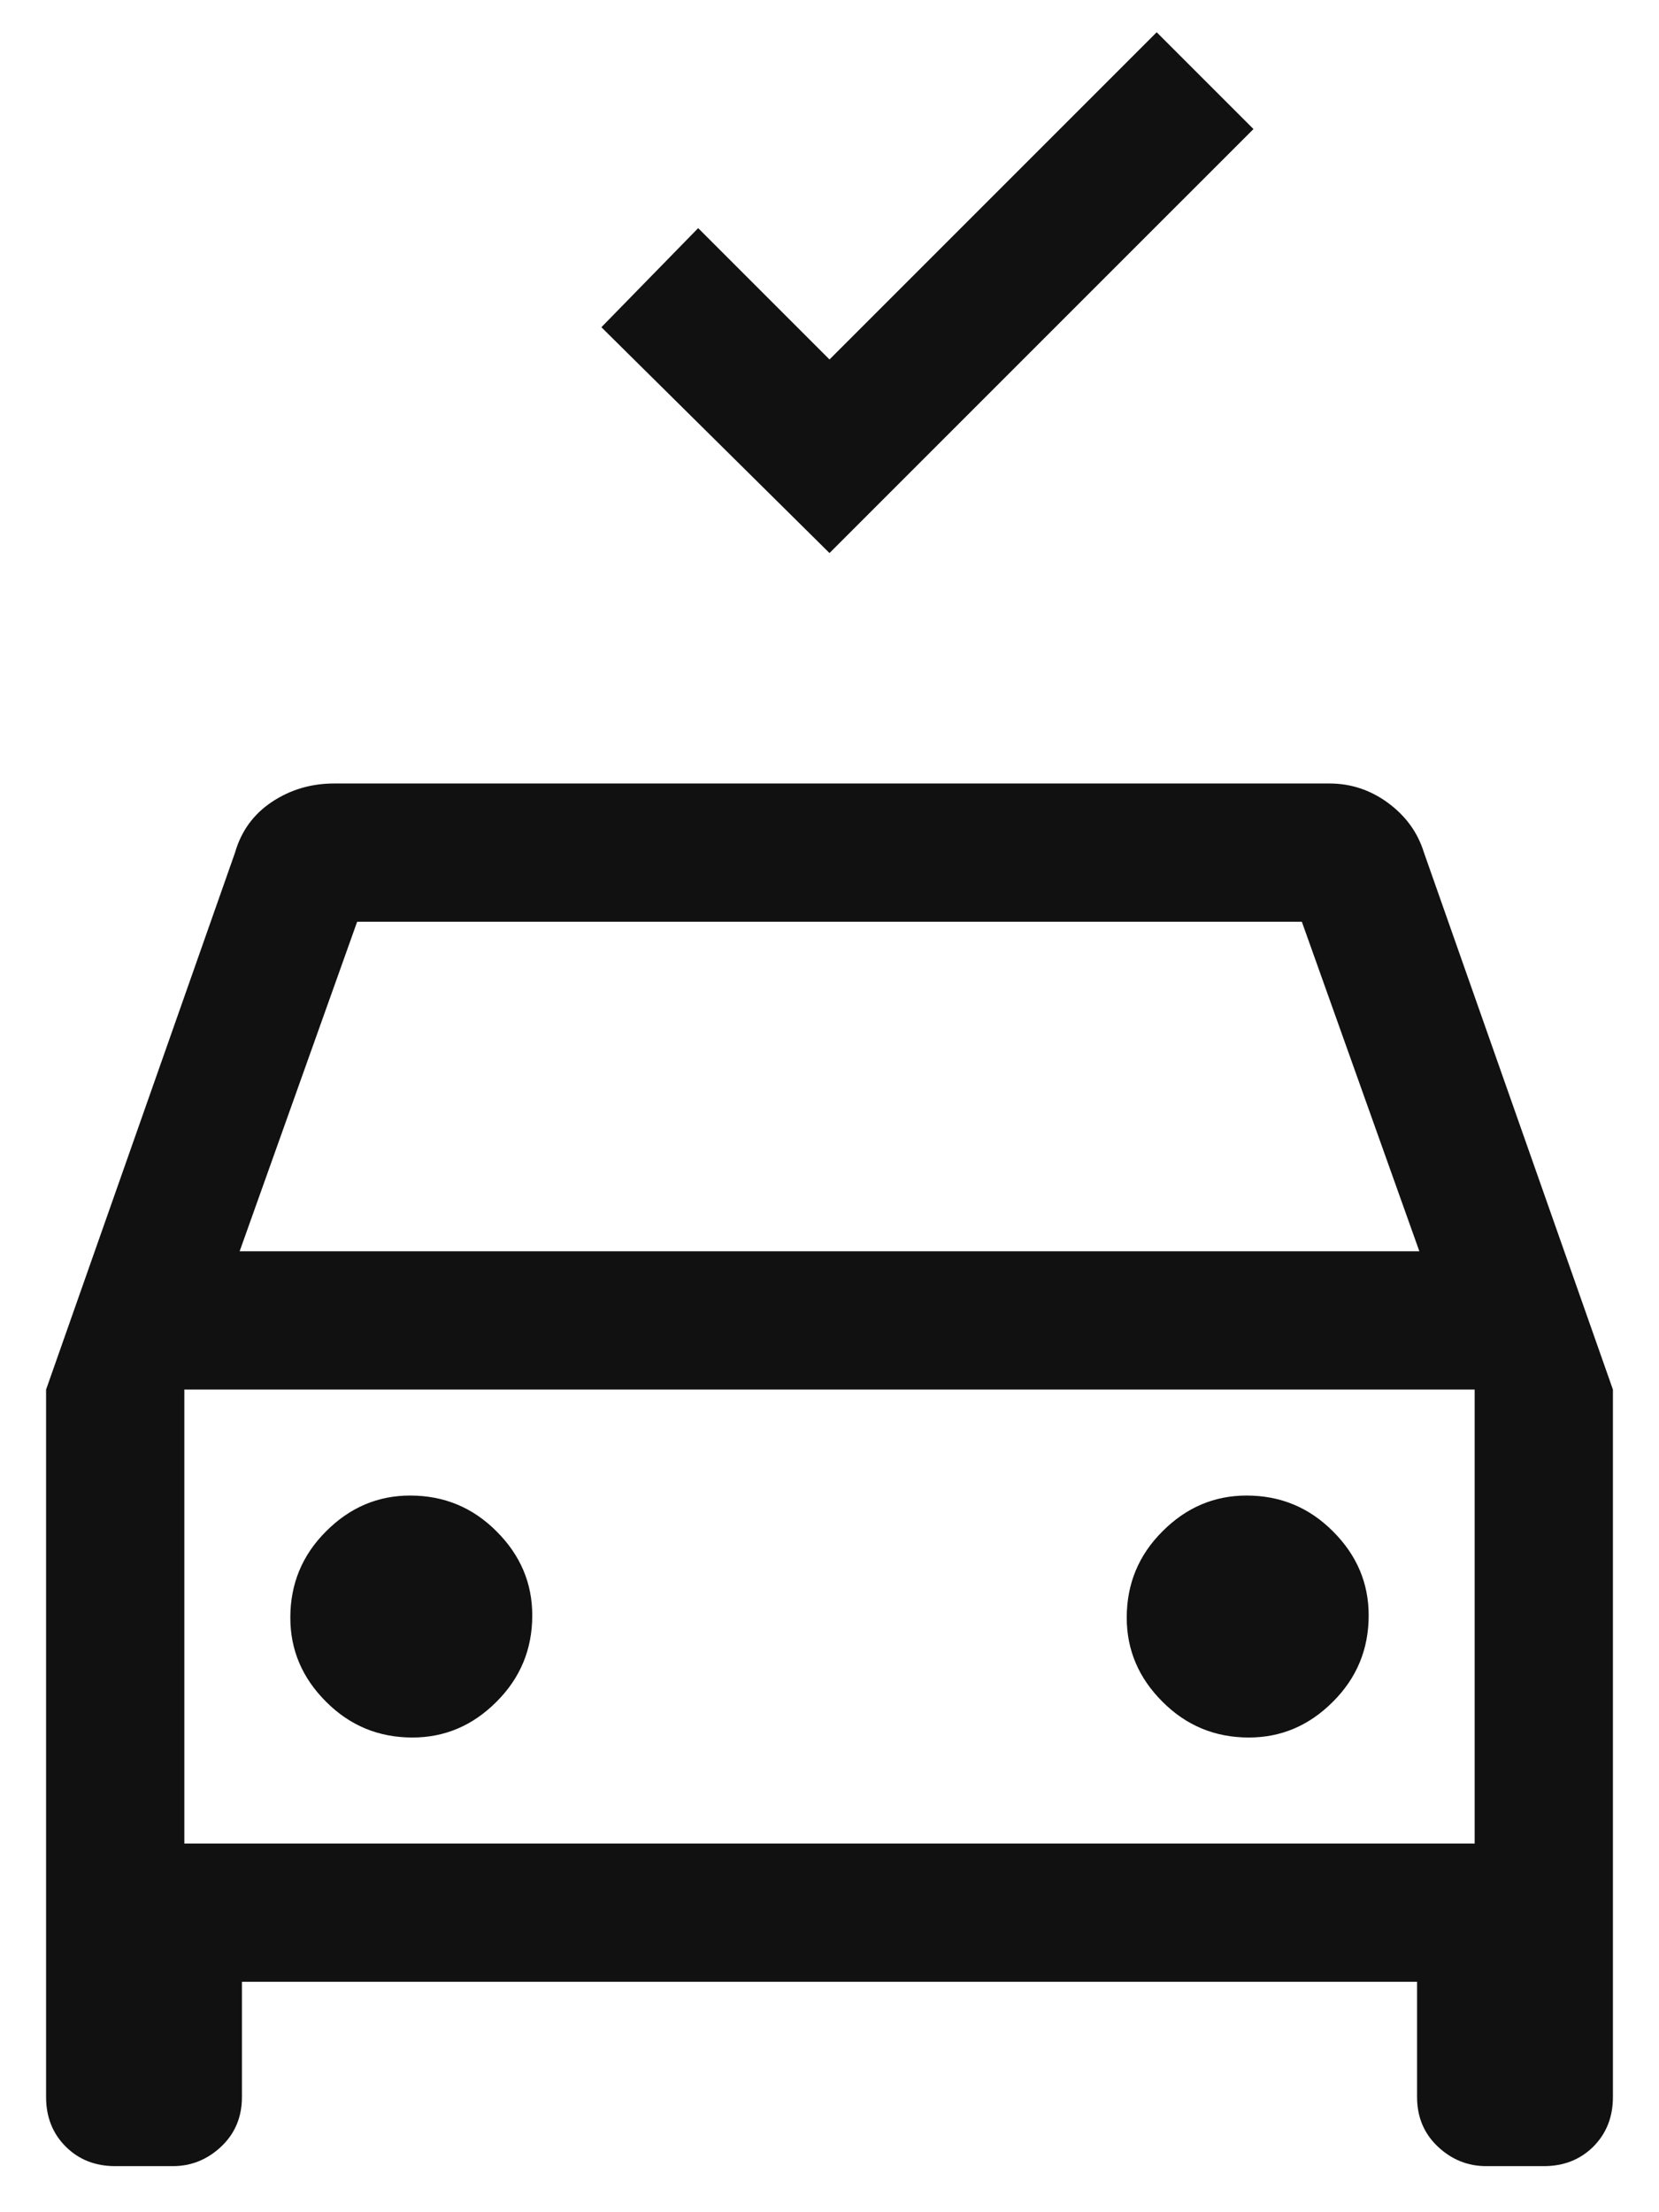 <svg
  width="18"
  height="24"
  viewBox="0 0 18 24"
  fill="none"
  xmlns="http://www.w3.org/2000/svg"
>
  <path
    d="M9 6L6.525 3.55L7.575 2.475L9 3.9L12.55 0.35L13.6 1.4L9 6ZM2.625 21.5V22.75C2.625 22.967 2.55 23.146 2.4 23.288C2.25 23.429 2.075 23.5 1.875 23.5H1.25C1.033 23.5 0.854 23.429 0.713 23.288C0.571 23.146 0.5 22.967 0.5 22.75V15.075L2.55 9.25C2.617 9.017 2.75 8.833 2.95 8.7C3.15 8.567 3.375 8.5 3.625 8.5H14.425C14.658 8.5 14.871 8.571 15.062 8.712C15.254 8.854 15.383 9.033 15.45 9.25L17.5 15.075V22.75C17.5 22.967 17.429 23.146 17.288 23.288C17.146 23.429 16.967 23.5 16.75 23.5H16.125C15.925 23.5 15.75 23.429 15.6 23.288C15.45 23.146 15.375 22.967 15.375 22.75V21.5H2.625ZM2.6 13.575H15.4L14.125 10H3.875L2.6 13.575ZM4.475 18.85C4.825 18.85 5.129 18.721 5.387 18.462C5.646 18.204 5.775 17.892 5.775 17.525C5.775 17.175 5.646 16.871 5.387 16.613C5.129 16.354 4.817 16.225 4.45 16.225C4.1 16.225 3.796 16.354 3.538 16.613C3.279 16.871 3.15 17.183 3.15 17.55C3.15 17.9 3.279 18.204 3.538 18.462C3.796 18.721 4.108 18.85 4.475 18.85ZM13.55 18.85C13.9 18.85 14.204 18.721 14.462 18.462C14.721 18.204 14.85 17.892 14.85 17.525C14.85 17.175 14.721 16.871 14.462 16.613C14.204 16.354 13.892 16.225 13.525 16.225C13.175 16.225 12.871 16.354 12.613 16.613C12.354 16.871 12.225 17.183 12.225 17.55C12.225 17.9 12.354 18.204 12.613 18.462C12.871 18.721 13.183 18.85 13.55 18.85ZM2 20H16V15.075H2V20Z"
    fill="#111111"
  />
</svg>
